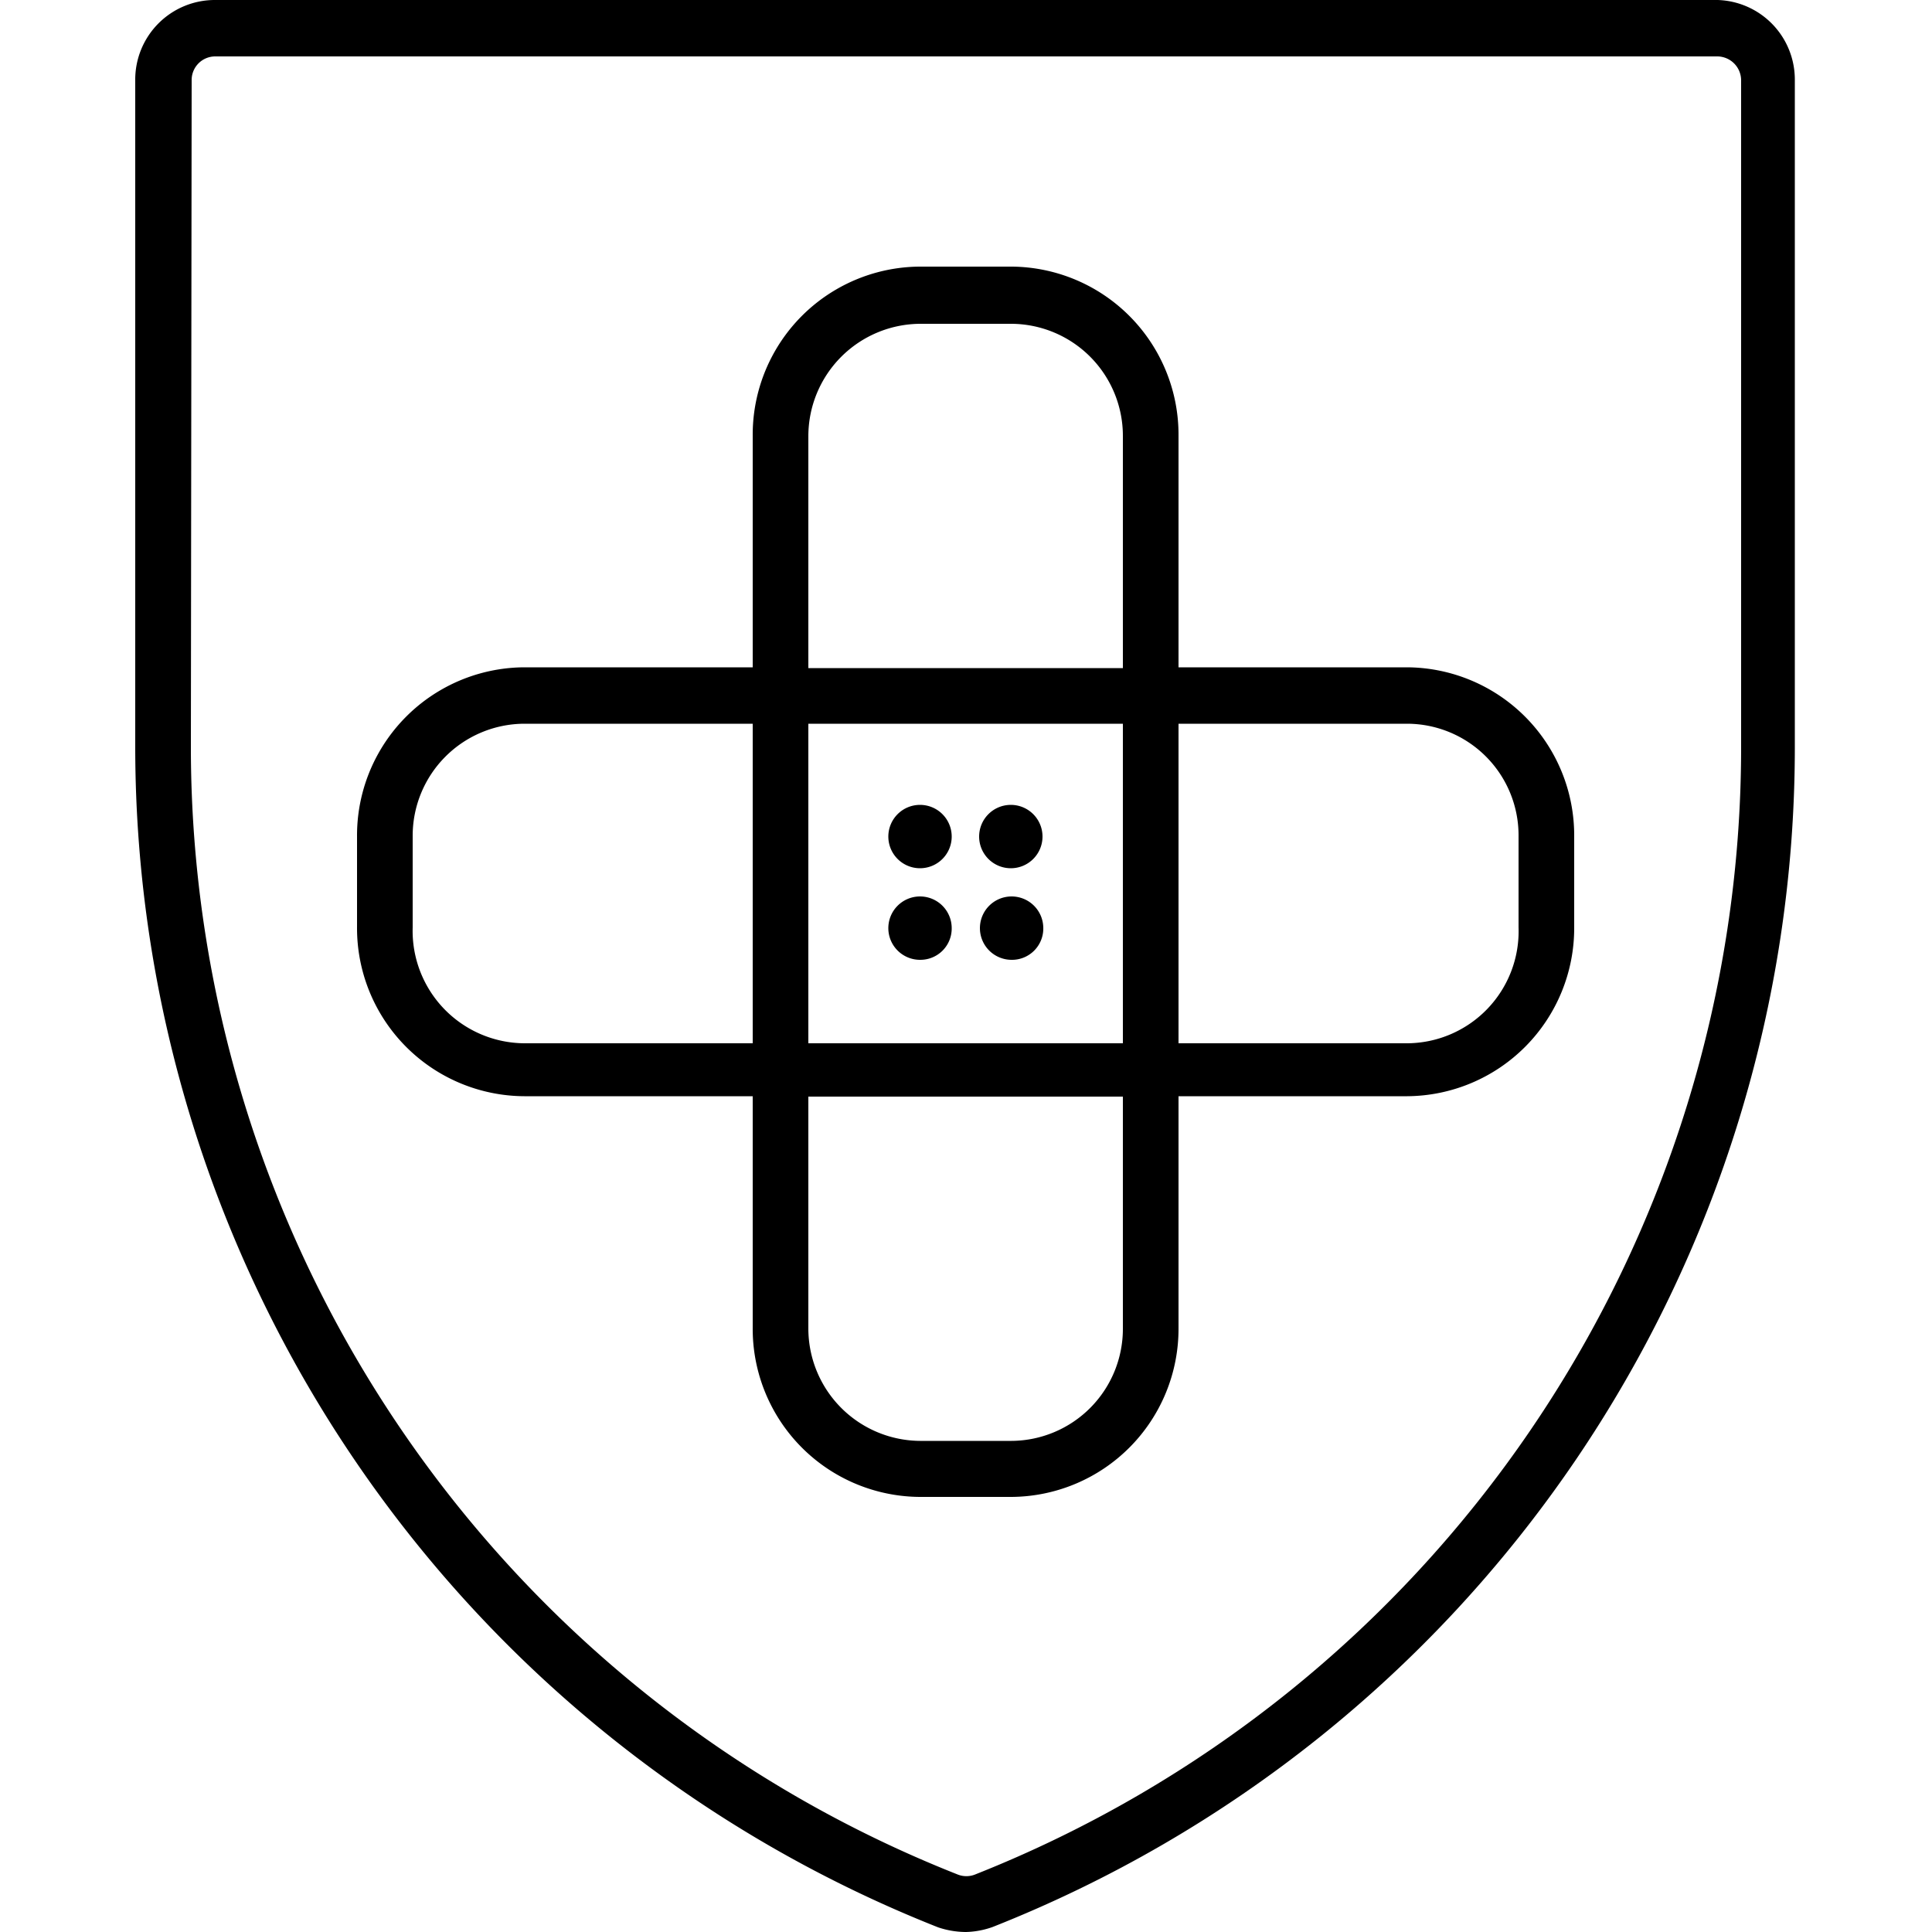 <svg xmlns="http://www.w3.org/2000/svg" viewBox="25 25 50 50" preserveAspectRatio="xMinYMin meet">
  <g fill="none">
    <rect  id="rect" width="100%" height="100%" />
    <path fill="#000000" d="M51.17 47.47a.82.82 0 1 1 .81-.82.82.82 0 0 1-.81.82zm0 2.37A.82.82 0 1 1 52 49a.81.81 0 0 1-.83.84zm-2.35-2.37a.82.82 0 1 1 .81-.82.82.82 0 0 1-.81.82zm0 2.37a.82.82 0 1 1 .81-.82.81.81 0 0 1-.81.82z"/>
    <path fill="#000000" d="M45.92 43.73V52h8.14v-8.27zm2.89-10.35a2.91 2.91 0 0 0-2.89 2.91v6h8.14v-6a2.9 2.9 0 0 0-2.88-2.91zm-2.89 26a2.91 2.91 0 0 0 2.89 2.91h2.37a2.9 2.9 0 0 0 2.88-2.91v-6h-8.14zM64.3 49v-2.36a2.89 2.89 0 0 0-2.88-2.91H55.5V52h5.92a2.9 2.9 0 0 0 2.88-3zm-28.62 0a2.91 2.91 0 0 0 2.89 3h5.91v-8.27h-5.91a2.9 2.9 0 0 0-2.89 2.91zm2.89 4.37A4.35 4.35 0 0 1 34.24 49v-2.36a4.35 4.35 0 0 1 4.33-4.37h5.91v-6a4.35 4.35 0 0 1 4.33-4.37h2.37a4.35 4.35 0 0 1 4.32 4.37v6h5.92a4.35 4.35 0 0 1 4.32 4.37V49a4.35 4.35 0 0 1-4.32 4.37H55.5v6a4.35 4.35 0 0 1-4.32 4.37h-2.37a4.35 4.35 0 0 1-4.33-4.37v-6z"/>
    <path fill="#000000" d="M29.94 44.37a31.37 31.37 0 0 0 19.84 29.14.61.61 0 0 0 .46 0 31.38 31.38 0 0 0 19.82-29.14V27.08a.62.62 0 0 0-.61-.62H30.57a.61.61 0 0 0-.61.62zm19.34 30.51A32.86 32.86 0 0 1 28.5 44.37V27.08A2.06 2.06 0 0 1 30.57 25h38.88a2.06 2.06 0 0 1 2 2.07v17.3a32.83 32.83 0 0 1-20.76 30.5A2.2 2.2 0 0 1 50 75a2.28 2.28 0 0 1-.72-.12z"/>
  </g>
</svg>